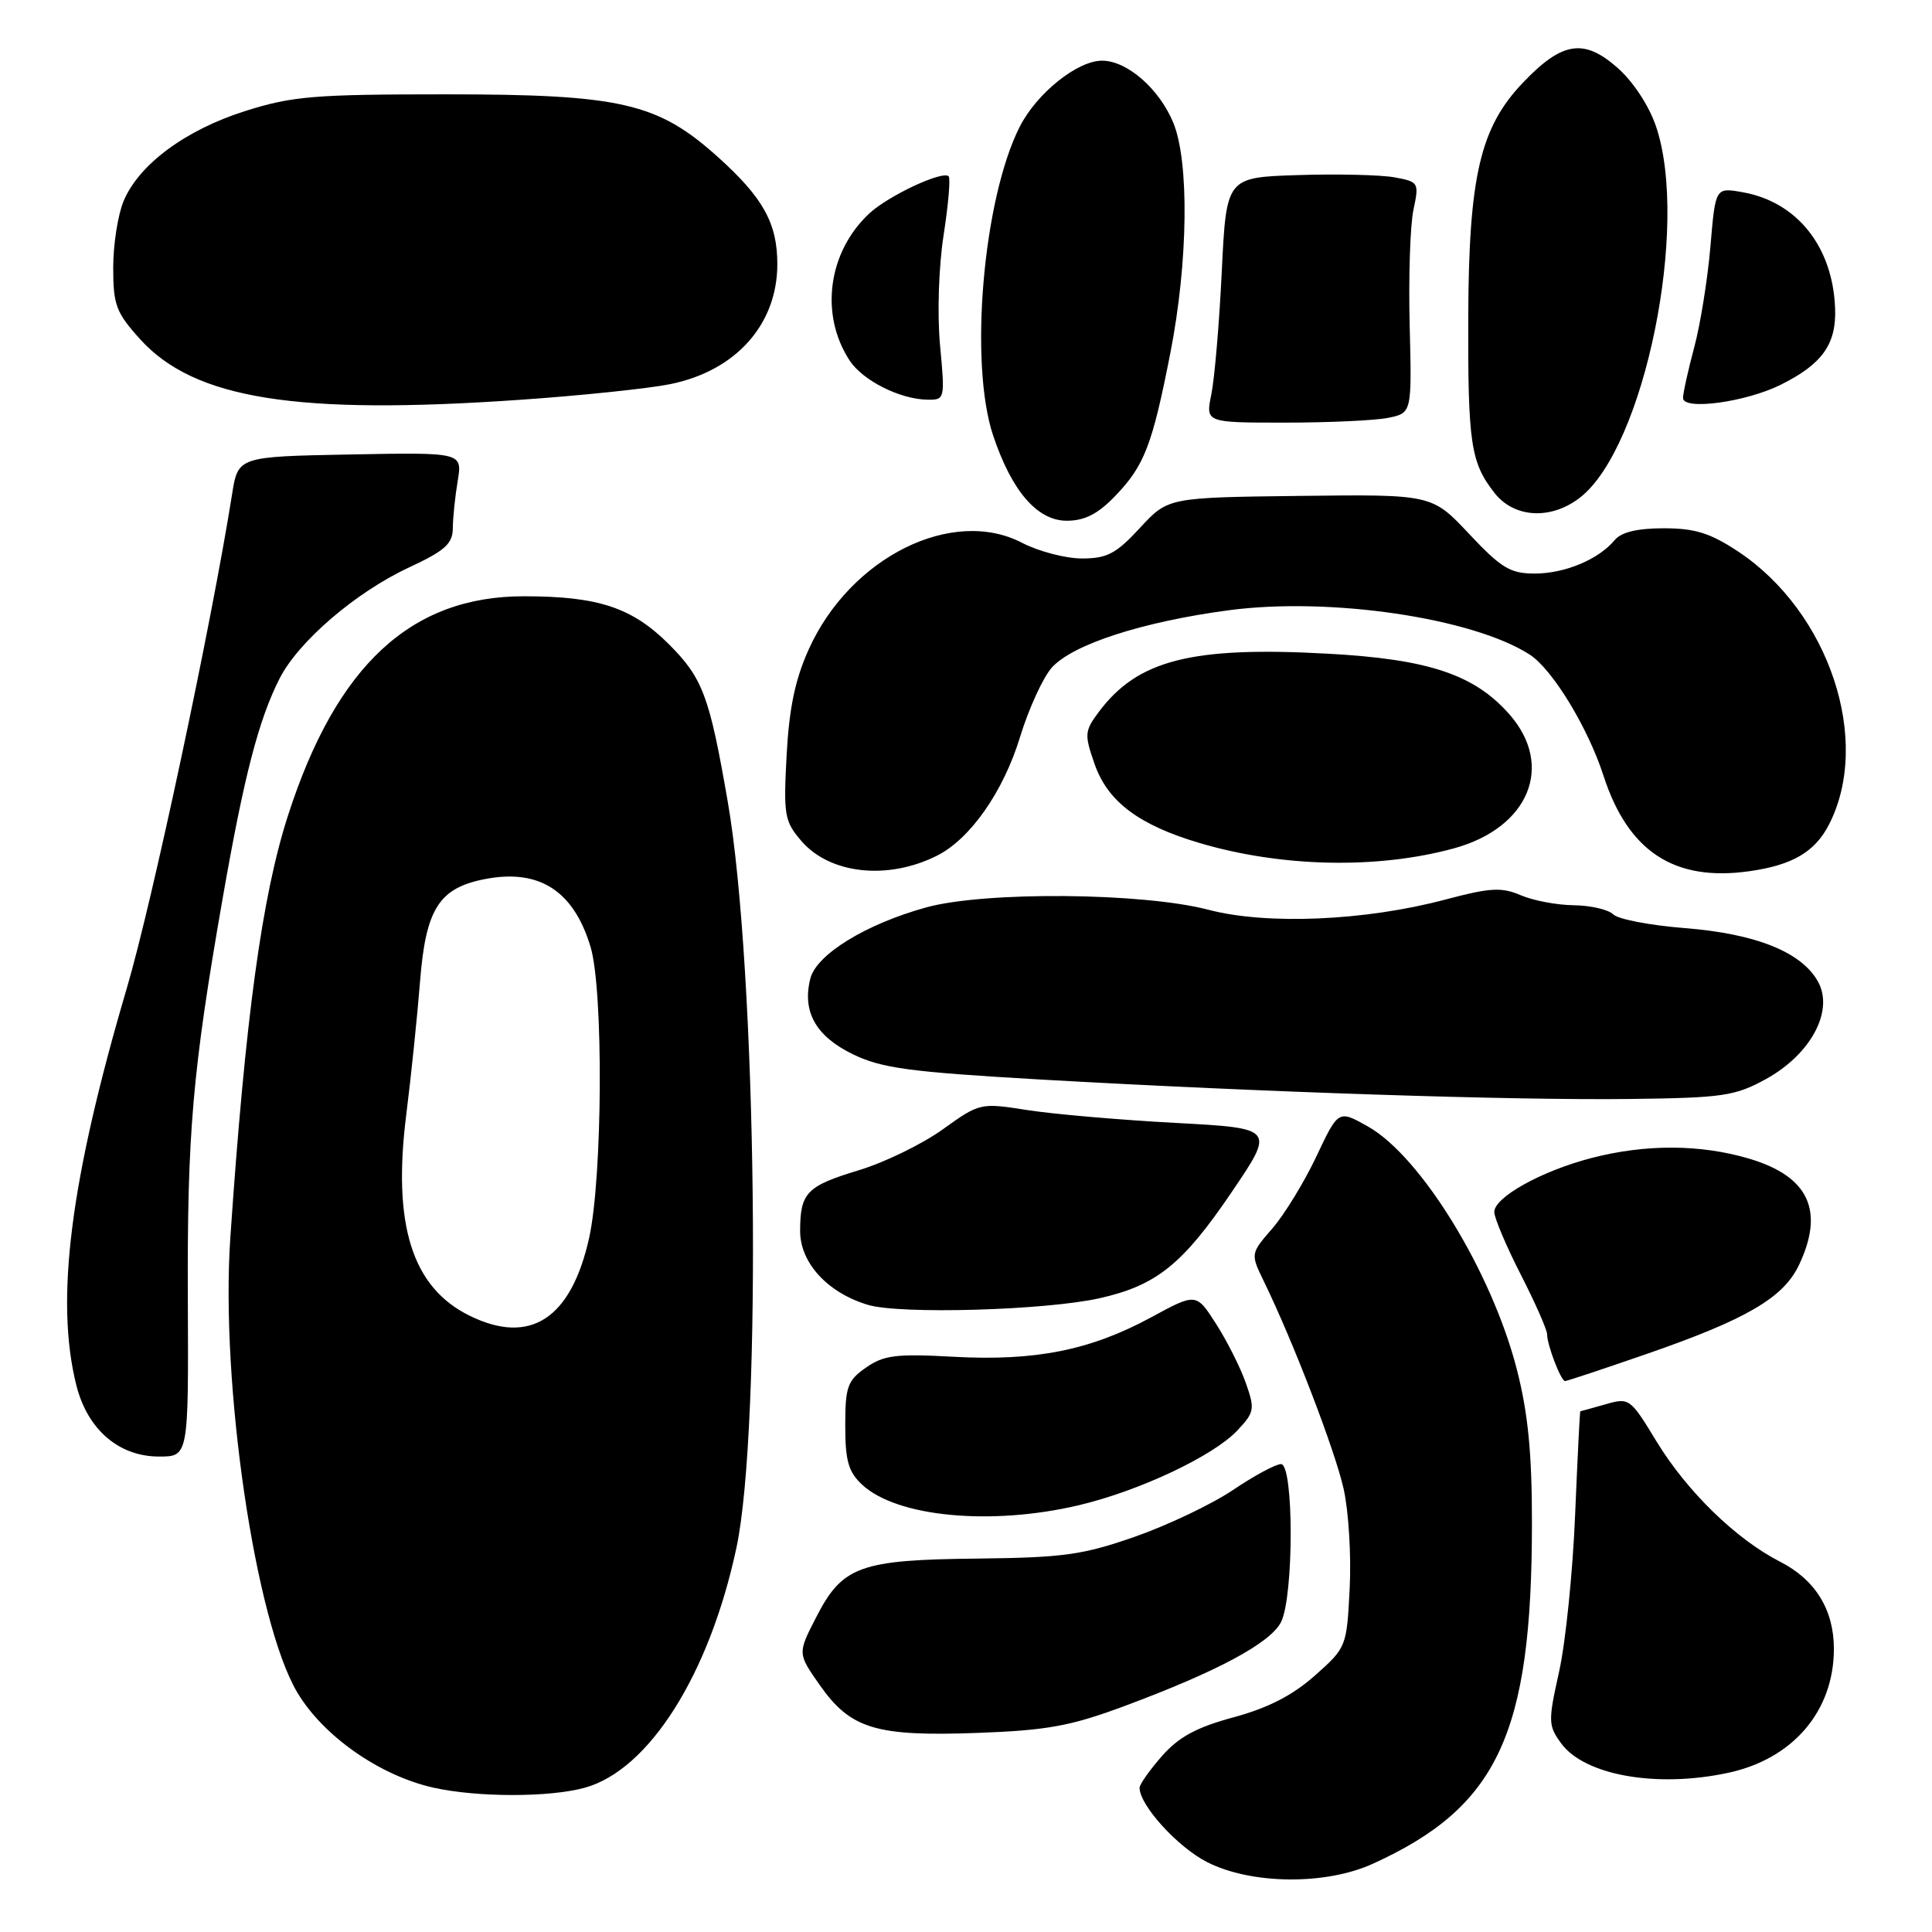 <?xml version="1.0" encoding="UTF-8" standalone="no"?>
<!DOCTYPE svg PUBLIC "-//W3C//DTD SVG 1.1//EN" "http://www.w3.org/Graphics/SVG/1.1/DTD/svg11.dtd" >
<svg xmlns="http://www.w3.org/2000/svg" xmlns:xlink="http://www.w3.org/1999/xlink" version="1.1" viewBox="0 0 256 256">
 <g >
 <path fill="currentColor"
d=" M 181.88 246.97 C 198.45 239.45 202.98 229.80 202.99 201.91 C 203.00 192.57 202.48 187.30 201.00 181.49 C 197.69 168.56 188.29 153.22 181.25 149.26 C 177.34 147.06 177.34 147.06 174.42 153.25 C 172.81 156.65 170.19 160.94 168.59 162.78 C 165.69 166.12 165.69 166.12 167.48 169.81 C 171.37 177.80 176.91 192.22 178.04 197.29 C 178.70 200.23 179.06 206.16 178.84 210.46 C 178.45 218.21 178.41 218.31 174.22 222.03 C 171.28 224.64 168.01 226.32 163.46 227.55 C 158.54 228.88 156.20 230.15 153.96 232.69 C 152.33 234.55 151.00 236.44 151.00 236.89 C 151.00 239.21 156.06 244.77 159.97 246.75 C 165.82 249.71 175.63 249.81 181.88 246.97 Z  M 77.50 236.88 C 86.00 234.52 93.98 221.90 97.57 205.14 C 100.99 189.22 100.29 128.45 96.43 106.22 C 94.01 92.24 93.12 89.86 88.65 85.38 C 83.76 80.50 79.28 79.01 69.45 79.01 C 54.47 78.99 44.59 88.15 38.18 108.00 C 34.71 118.73 32.51 134.84 30.52 164.00 C 29.19 183.41 33.85 214.99 39.41 224.29 C 42.86 230.06 50.31 235.27 57.41 236.87 C 63.22 238.17 72.81 238.18 77.50 236.88 Z  M 228.98 234.91 C 237.58 233.07 243.00 226.72 243.00 218.48 C 243.00 213.30 240.54 209.32 235.88 206.94 C 230.02 203.95 223.52 197.61 219.46 190.94 C 216.02 185.27 215.88 185.17 212.73 186.08 C 210.96 186.58 209.46 187.00 209.40 187.00 C 209.33 187.00 209.03 193.19 208.71 200.75 C 208.40 208.31 207.45 217.65 206.59 221.50 C 205.12 228.10 205.14 228.64 206.86 231.00 C 209.97 235.25 219.52 236.94 228.98 234.91 Z  M 149.00 226.06 C 161.27 221.50 168.32 217.72 169.74 214.94 C 171.45 211.56 171.45 194.00 169.74 194.00 C 169.04 194.00 166.18 195.54 163.38 197.43 C 160.57 199.32 154.73 202.10 150.39 203.62 C 143.47 206.04 140.90 206.39 129.50 206.52 C 113.93 206.68 111.62 207.52 108.15 214.29 C 105.68 219.09 105.68 219.09 108.63 223.29 C 112.70 229.09 116.06 230.11 129.50 229.62 C 138.77 229.28 141.84 228.72 149.00 226.06 Z  M 142.91 199.46 C 150.93 197.57 160.78 192.93 163.96 189.54 C 166.23 187.12 166.30 186.72 165.07 183.23 C 164.35 181.18 162.57 177.66 161.13 175.41 C 158.50 171.31 158.50 171.31 152.50 174.57 C 144.46 178.92 137.19 180.37 126.37 179.78 C 118.74 179.36 117.12 179.56 114.75 181.21 C 112.29 182.93 112.00 183.75 112.00 188.89 C 112.00 193.58 112.42 195.04 114.25 196.74 C 118.84 201.01 131.31 202.19 142.91 199.46 Z  M 24.89 172.25 C 24.79 150.13 25.50 141.95 29.51 119.00 C 32.33 102.85 34.28 95.34 37.05 89.90 C 39.56 84.98 47.15 78.47 54.20 75.19 C 58.96 72.97 59.98 72.06 60.00 70.00 C 60.01 68.62 60.30 65.80 60.65 63.72 C 61.27 59.94 61.27 59.94 46.41 60.22 C 31.54 60.50 31.54 60.50 30.75 65.50 C 28.00 82.82 20.20 119.42 16.81 130.92 C 9.30 156.38 7.28 172.29 10.12 183.57 C 11.59 189.42 15.75 193.00 21.07 193.00 C 24.98 193.00 24.98 193.00 24.89 172.25 Z  M 218.15 179.42 C 231.37 174.85 236.31 171.97 238.37 167.63 C 241.79 160.42 239.67 155.87 231.78 153.53 C 225.32 151.61 218.03 151.58 210.85 153.45 C 204.24 155.17 198.00 158.64 198.00 160.60 C 198.00 161.37 199.57 165.09 201.50 168.87 C 203.43 172.64 205.00 176.21 205.00 176.80 C 205.00 178.22 206.83 183.00 207.38 183.00 C 207.61 183.00 212.46 181.39 218.15 179.42 Z  M 145.71 172.02 C 153.23 170.33 156.71 167.54 163.19 157.98 C 168.94 149.50 168.94 149.50 155.73 148.79 C 148.47 148.40 139.67 147.64 136.19 147.10 C 129.88 146.11 129.83 146.13 124.93 149.64 C 122.22 151.59 117.23 154.02 113.84 155.05 C 106.89 157.15 106.04 158.02 106.02 163.06 C 106.00 167.31 109.62 171.28 115.00 172.90 C 119.26 174.18 138.53 173.63 145.71 172.02 Z  M 234.00 142.98 C 239.95 139.70 243.03 133.95 240.90 130.08 C 238.73 126.16 232.69 123.73 223.26 122.98 C 218.67 122.62 214.40 121.80 213.76 121.16 C 213.12 120.52 210.78 119.98 208.55 119.95 C 206.32 119.93 203.15 119.33 201.50 118.62 C 198.95 117.53 197.45 117.62 191.50 119.20 C 180.91 122.02 167.86 122.58 160.13 120.55 C 151.42 118.27 130.55 118.09 122.75 120.23 C 114.75 122.43 108.17 126.47 107.37 129.68 C 106.27 134.06 108.10 137.30 113.00 139.69 C 116.85 141.55 120.47 142.04 138.00 143.05 C 167.32 144.72 200.33 145.81 216.00 145.62 C 228.31 145.47 229.90 145.23 234.00 142.98 Z  M 124.16 113.38 C 128.57 111.16 132.95 104.90 135.16 97.66 C 136.31 93.90 138.21 89.76 139.37 88.46 C 142.13 85.38 151.40 82.38 162.83 80.86 C 176.23 79.08 195.14 81.87 202.70 86.74 C 205.71 88.69 210.41 96.41 212.47 102.78 C 215.73 112.84 221.84 116.85 231.80 115.44 C 237.50 114.64 240.50 112.88 242.36 109.24 C 248.05 98.12 242.36 81.06 230.30 73.07 C 226.61 70.63 224.59 70.00 220.45 70.00 C 216.95 70.00 214.82 70.51 213.95 71.57 C 211.82 74.13 207.35 76.00 203.35 76.00 C 200.12 76.00 198.92 75.27 194.67 70.75 C 189.74 65.50 189.74 65.50 172.25 65.71 C 154.77 65.92 154.77 65.92 151.04 69.96 C 147.89 73.37 146.69 74.00 143.37 74.00 C 141.20 74.00 137.64 73.07 135.46 71.94 C 126.21 67.11 112.69 73.83 107.18 86.00 C 105.36 90.02 104.57 93.81 104.23 100.06 C 103.81 108.02 103.94 108.82 106.19 111.44 C 109.97 115.83 117.64 116.66 124.16 113.38 Z  M 192.66 112.41 C 202.59 109.69 205.99 101.47 200.01 94.66 C 195.37 89.38 189.30 87.35 176.00 86.62 C 157.91 85.62 150.75 87.44 145.60 94.33 C 143.71 96.86 143.67 97.32 145.04 101.24 C 146.77 106.21 150.90 109.32 158.94 111.70 C 169.80 114.92 182.52 115.19 192.66 112.41 Z  M 147.74 65.75 C 151.64 61.71 152.68 59.01 155.09 46.71 C 157.44 34.68 157.60 21.36 155.45 16.22 C 153.58 11.75 149.39 8.09 146.09 8.04 C 142.81 7.99 137.38 12.33 135.11 16.81 C 130.26 26.41 128.39 48.14 131.60 57.72 C 134.07 65.09 137.45 69.00 141.35 69.00 C 143.72 69.00 145.47 68.11 147.74 65.75 Z  M 209.40 65.90 C 217.92 59.20 223.89 29.85 219.42 16.71 C 218.48 13.97 216.38 10.78 214.29 8.95 C 209.86 5.06 206.98 5.52 201.81 10.94 C 196.13 16.88 194.62 23.36 194.55 42.00 C 194.50 58.79 194.87 61.30 198.05 65.34 C 200.67 68.67 205.57 68.91 209.40 65.90 Z  M 183.92 55.37 C 187.08 54.73 187.08 54.73 186.79 43.12 C 186.63 36.73 186.85 29.84 187.29 27.80 C 188.05 24.20 187.99 24.09 184.79 23.50 C 182.98 23.17 177.22 23.03 172.00 23.20 C 162.50 23.50 162.50 23.50 161.89 36.00 C 161.56 42.88 160.93 50.19 160.51 52.25 C 159.74 56.00 159.74 56.00 170.24 56.00 C 176.02 56.00 182.17 55.72 183.92 55.37 Z  M 69.00 52.97 C 76.97 52.42 85.87 51.49 88.76 50.91 C 97.49 49.16 103.00 43.00 103.00 35.00 C 103.00 29.58 101.12 26.19 95.11 20.79 C 87.13 13.62 82.27 12.50 59.00 12.50 C 41.65 12.50 38.73 12.74 32.50 14.71 C 24.57 17.22 18.41 21.79 16.38 26.64 C 15.62 28.45 15.00 32.42 15.00 35.47 C 15.00 40.40 15.38 41.42 18.56 44.94 C 25.74 52.88 39.26 55.04 69.00 52.97 Z  M 236.00 50.96 C 241.49 48.22 243.35 45.58 243.16 40.82 C 242.84 32.67 238.11 26.74 230.90 25.47 C 227.30 24.83 227.30 24.83 226.64 32.67 C 226.27 36.98 225.31 42.98 224.50 46.00 C 223.69 49.02 223.02 52.05 223.01 52.73 C 223.00 54.42 231.38 53.28 236.00 50.96 Z  M 124.56 45.75 C 124.18 41.58 124.38 35.38 125.03 31.17 C 125.66 27.14 125.96 23.63 125.70 23.36 C 124.90 22.57 117.69 25.94 115.17 28.30 C 109.70 33.41 108.60 41.69 112.58 47.77 C 114.32 50.42 119.23 52.90 122.87 52.96 C 125.20 53.00 125.23 52.90 124.56 45.75 Z  M 62.21 174.33 C 54.60 170.58 51.99 162.29 53.83 147.71 C 54.47 142.65 55.29 134.69 55.66 130.04 C 56.42 120.38 58.19 117.62 64.38 116.46 C 71.49 115.12 76.02 118.06 78.25 125.46 C 79.97 131.15 79.85 155.91 78.07 164.00 C 75.69 174.75 70.25 178.30 62.21 174.33 Z "/>
</g>
</svg>